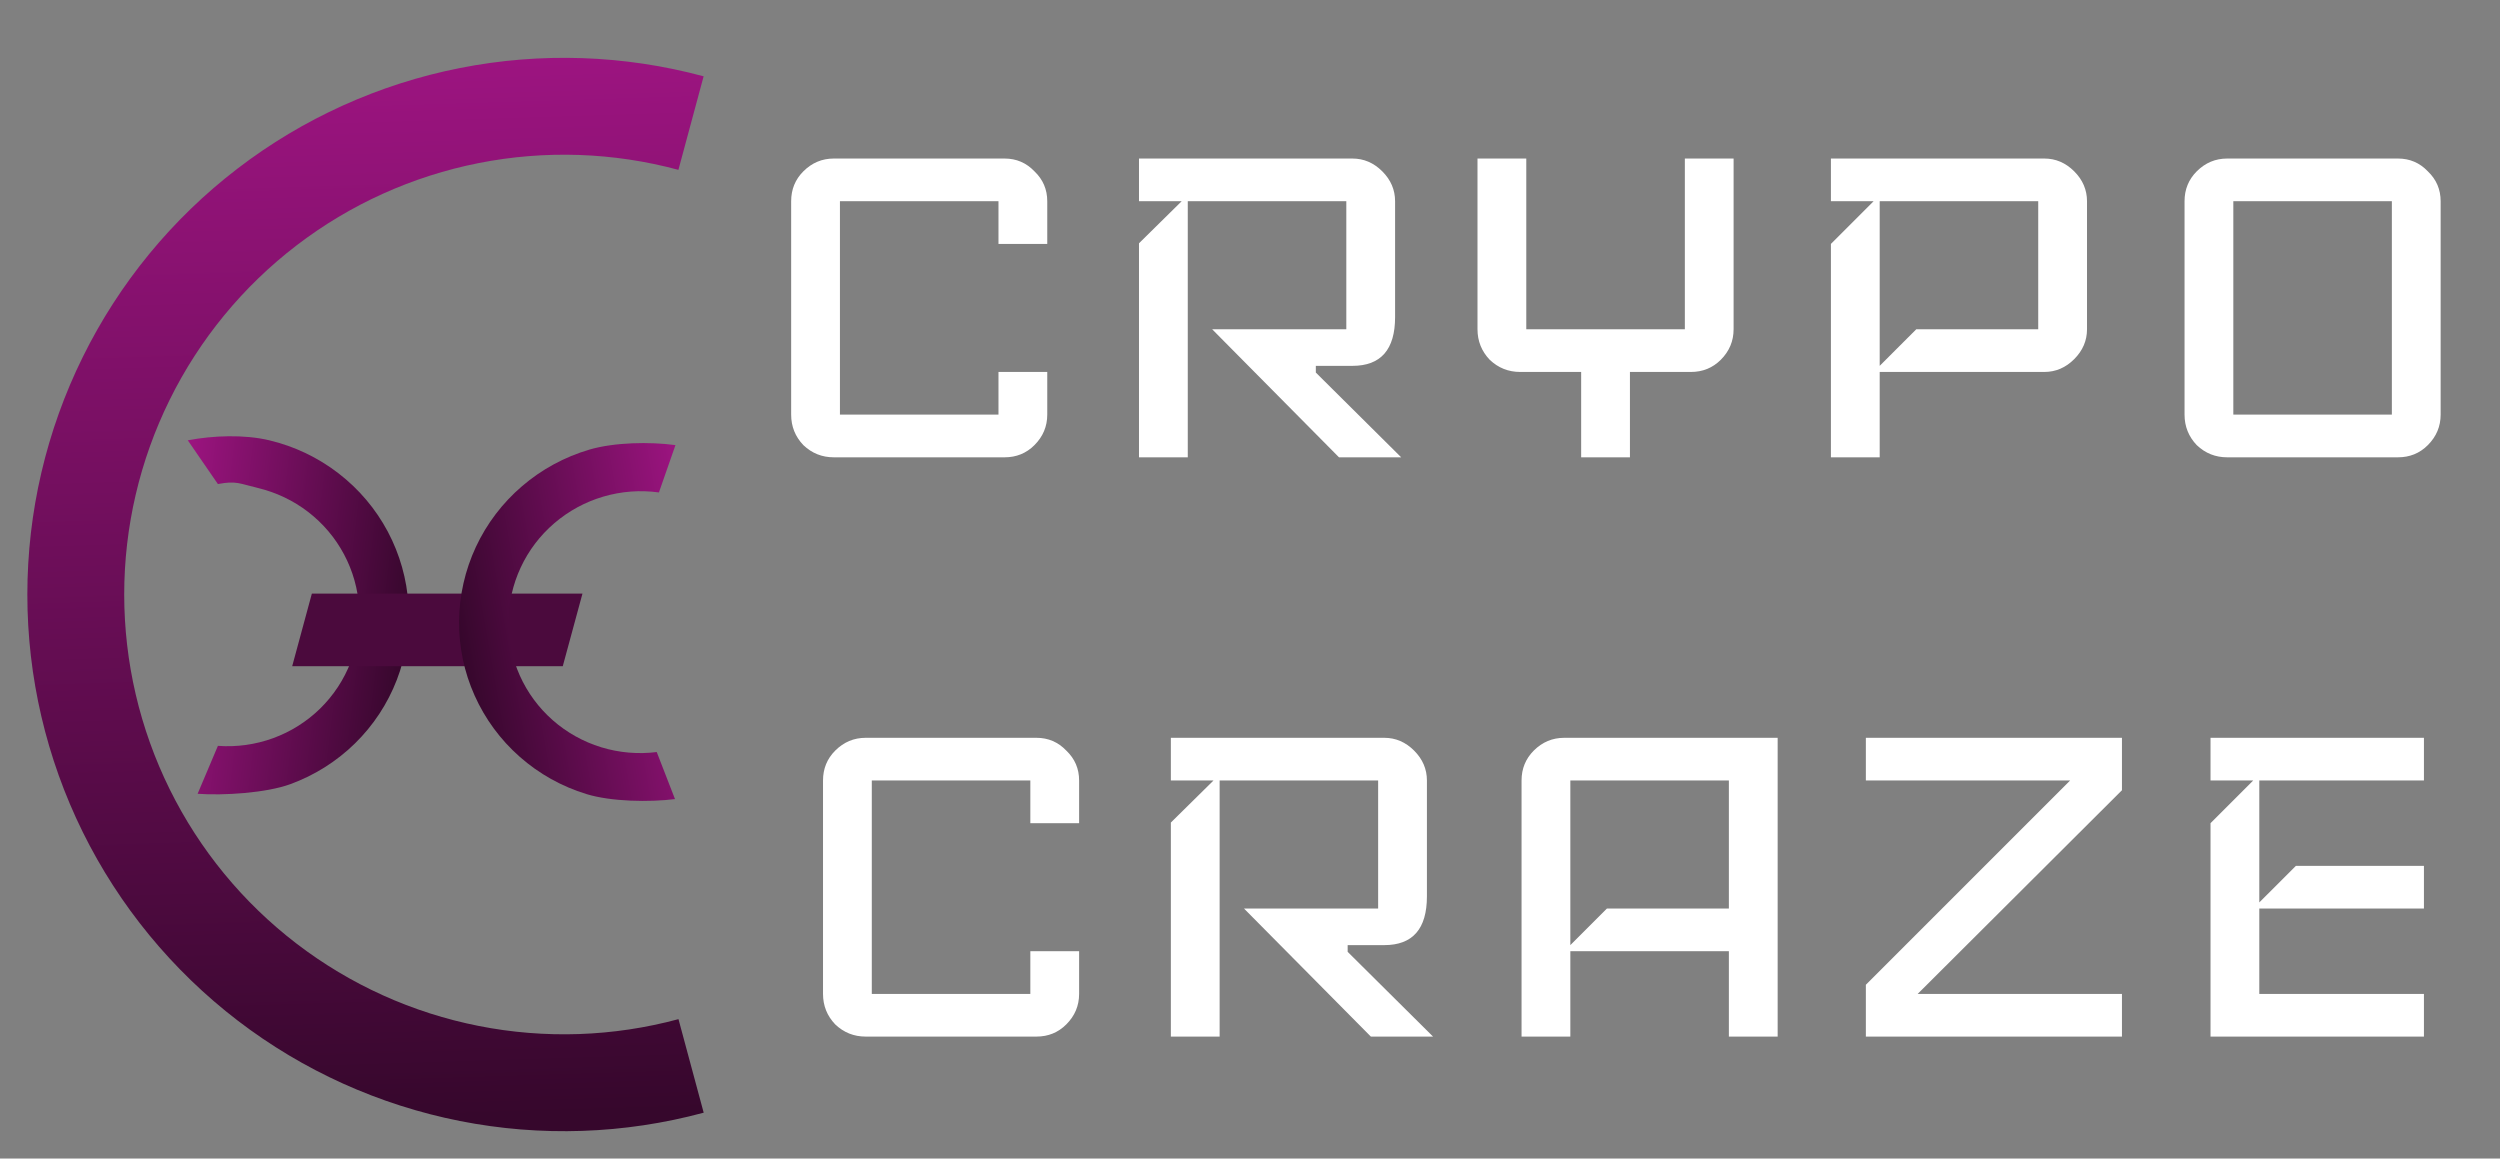 <svg width="82" height="38" viewBox="0 0 82 38" fill="none" xmlns="http://www.w3.org/2000/svg">
<rect x="0" y="0" width="82" height="38" fill="#808080" stroke="none"/>
<path d="M34.35 13.6C34.35 13.987 34.21 14.32 33.93 14.6C33.663 14.867 33.337 15 32.95 15H27.35C26.963 15 26.63 14.867 26.35 14.6C26.083 14.32 25.95 13.987 25.95 13.6V6.6C25.95 6.213 26.083 5.887 26.35 5.62C26.63 5.34 26.963 5.2 27.35 5.2H32.95C33.337 5.2 33.663 5.34 33.93 5.62C34.21 5.887 34.35 6.213 34.35 6.6V8H32.75V6.6H27.55V13.6H32.75V12.2H34.35V13.6ZM45.959 15H43.919L39.759 10.8H44.159V6.6H38.959V15H37.359V7.98L38.759 6.6H37.359V5.2H44.359C44.732 5.2 45.059 5.34 45.339 5.62C45.619 5.9 45.759 6.227 45.759 6.6V10.4C45.759 11.467 45.292 12 44.359 12H43.159V12.22L45.959 15ZM56.862 10.8C56.862 11.187 56.722 11.52 56.443 11.8C56.176 12.067 55.849 12.2 55.462 12.2H53.462V15H51.862V12.2H49.862C49.476 12.2 49.142 12.067 48.862 11.8C48.596 11.52 48.462 11.187 48.462 10.8V5.2H50.062V10.8H55.263V5.2H56.862V10.8ZM68.454 10.8C68.454 11.173 68.314 11.5 68.034 11.78C67.754 12.06 67.427 12.2 67.054 12.2H61.654V15H60.054V8L61.454 6.6H60.054V5.2H67.054C67.427 5.2 67.754 5.34 68.034 5.62C68.314 5.9 68.454 6.227 68.454 6.6V10.8ZM66.854 10.8V6.6H61.654V12L62.854 10.8H66.854ZM80.053 13.6C80.053 13.987 79.913 14.32 79.633 14.6C79.367 14.867 79.04 15 78.653 15H73.053C72.666 15 72.333 14.867 72.053 14.6C71.787 14.32 71.653 13.987 71.653 13.6V6.6C71.653 6.213 71.787 5.887 72.053 5.62C72.333 5.34 72.666 5.2 73.053 5.2H78.653C79.04 5.2 79.367 5.34 79.633 5.62C79.913 5.887 80.053 6.213 80.053 6.6V13.6ZM78.453 13.6V6.6H73.253V13.6H78.453ZM35.395 32.6C35.395 32.987 35.255 33.32 34.975 33.6C34.708 33.867 34.382 34 33.995 34H28.395C28.008 34 27.675 33.867 27.395 33.6C27.128 33.32 26.995 32.987 26.995 32.6V25.6C26.995 25.213 27.128 24.887 27.395 24.62C27.675 24.34 28.008 24.2 28.395 24.2H33.995C34.382 24.2 34.708 24.34 34.975 24.62C35.255 24.887 35.395 25.213 35.395 25.6V27H33.795V25.6H28.595V32.6H33.795V31.2H35.395V32.6ZM47.004 34H44.964L40.803 29.8H45.203V25.6H40.004V34H38.404V26.98L39.803 25.6H38.404V24.2H45.404C45.777 24.2 46.103 24.34 46.383 24.62C46.663 24.9 46.803 25.227 46.803 25.6V29.4C46.803 30.467 46.337 31 45.404 31H44.203V31.22L47.004 34ZM58.307 34H56.707V31.2H51.507V34H49.907V25.6C49.907 25.213 50.041 24.887 50.307 24.62C50.587 24.34 50.921 24.2 51.307 24.2H58.307V34ZM56.707 29.8V25.6H51.507V31L52.707 29.8H56.707ZM69.6 34H61.2V32.3L67.9 25.6H61.2V24.2H69.6V25.92L62.9 32.6H69.6V34ZM79.505 34H72.505V27L73.905 25.6H72.505V24.2H79.505V25.6H74.105V29.6L75.305 28.4H79.505V29.8H74.105V32.6H79.505V34Z" fill="white"/>
<path d="M23.081 36.496C20.472 37.2 17.736 37.293 15.085 36.769C12.434 36.244 9.94 35.117 7.795 33.474C5.65 31.83 3.912 29.715 2.715 27.292C1.519 24.869 0.897 22.203 0.897 19.501C0.897 16.799 1.519 14.133 2.715 11.71C3.91 9.287 5.648 7.171 7.793 5.528C9.938 3.884 12.432 2.756 15.083 2.232C17.734 1.707 20.47 1.8 23.079 2.503L22.252 5.571C20.114 4.995 17.872 4.919 15.7 5.349C13.527 5.779 11.483 6.703 9.726 8.05C7.968 9.397 6.544 11.13 5.564 13.116C4.584 15.102 4.074 17.286 4.074 19.501C4.075 21.715 4.585 23.9 5.565 25.886C6.545 27.871 7.969 29.604 9.727 30.951C11.485 32.298 13.529 33.222 15.701 33.651C17.874 34.081 20.116 34.005 22.254 33.428L23.081 36.496Z" fill="url(#paint0_linear_2584_141)"/>
<path d="M6.482 26.036C7.327 26.098 8.726 26.011 9.521 25.721C10.315 25.431 11.038 24.976 11.641 24.386C12.244 23.796 12.712 23.085 13.015 22.301C13.318 21.517 13.448 20.677 13.397 19.838C13.346 18.999 13.114 18.18 12.719 17.436C12.323 16.692 11.771 16.04 11.101 15.524C10.431 15.007 9.658 14.639 8.834 14.442C8.009 14.246 6.991 14.284 6.159 14.442L7.147 15.877C7.752 15.762 7.858 15.863 8.458 16.006C9.058 16.149 9.621 16.417 10.108 16.792C10.596 17.168 10.997 17.642 11.285 18.184C11.573 18.725 11.741 19.321 11.778 19.931C11.815 20.542 11.721 21.153 11.5 21.724C11.28 22.294 10.939 22.811 10.501 23.241C10.062 23.67 9.536 24.001 8.958 24.212C8.38 24.423 7.762 24.509 7.147 24.464L6.482 26.036Z" fill="url(#paint1_linear_2584_141)"/>
<path d="M10.229 19.47L19.105 19.47L18.459 21.851H9.584L10.229 19.47Z" fill="#4B0A3D"/>
<path d="M22.14 26.21C21.299 26.316 20.045 26.294 19.236 26.046C18.427 25.798 17.681 25.382 17.049 24.824C16.416 24.267 15.911 23.581 15.568 22.814C15.224 22.047 15.05 21.215 15.058 20.374C15.065 19.534 15.253 18.704 15.609 17.94C15.965 17.176 16.482 16.496 17.124 15.946C17.766 15.395 18.519 14.987 19.332 14.747C20.145 14.508 21.316 14.485 22.155 14.6L21.613 16.152C21.002 16.068 20.38 16.115 19.788 16.289C19.197 16.463 18.649 16.76 18.182 17.161C17.715 17.561 17.339 18.056 17.08 18.612C16.821 19.168 16.684 19.771 16.679 20.383C16.674 20.994 16.8 21.6 17.05 22.158C17.3 22.716 17.667 23.215 18.128 23.621C18.588 24.026 19.131 24.329 19.719 24.51C20.308 24.69 20.929 24.744 21.541 24.667L22.14 26.21Z" fill="url(#paint2_linear_2584_141)"/>
<defs>
<linearGradient id="paint0_linear_2584_141" x1="19.421" y1="1.921" x2="20.5" y2="36.5" gradientUnits="userSpaceOnUse">
<stop stop-color="#9C1480"/>
<stop offset="1" stop-color="#36072C"/>
</linearGradient>
<linearGradient id="paint1_linear_2584_141" x1="5.481" y1="19.958" x2="13.361" y2="20.926" gradientUnits="userSpaceOnUse">
<stop stop-color="#9C1480"/>
<stop offset="1" stop-color="#36072C"/>
</linearGradient>
<linearGradient id="paint2_linear_2584_141" x1="23.116" y1="20.046" x2="15.148" y2="21.451" gradientUnits="userSpaceOnUse">
<stop stop-color="#9C1480"/>
<stop offset="1" stop-color="#36072C"/>
</linearGradient>
</defs>
</svg>
